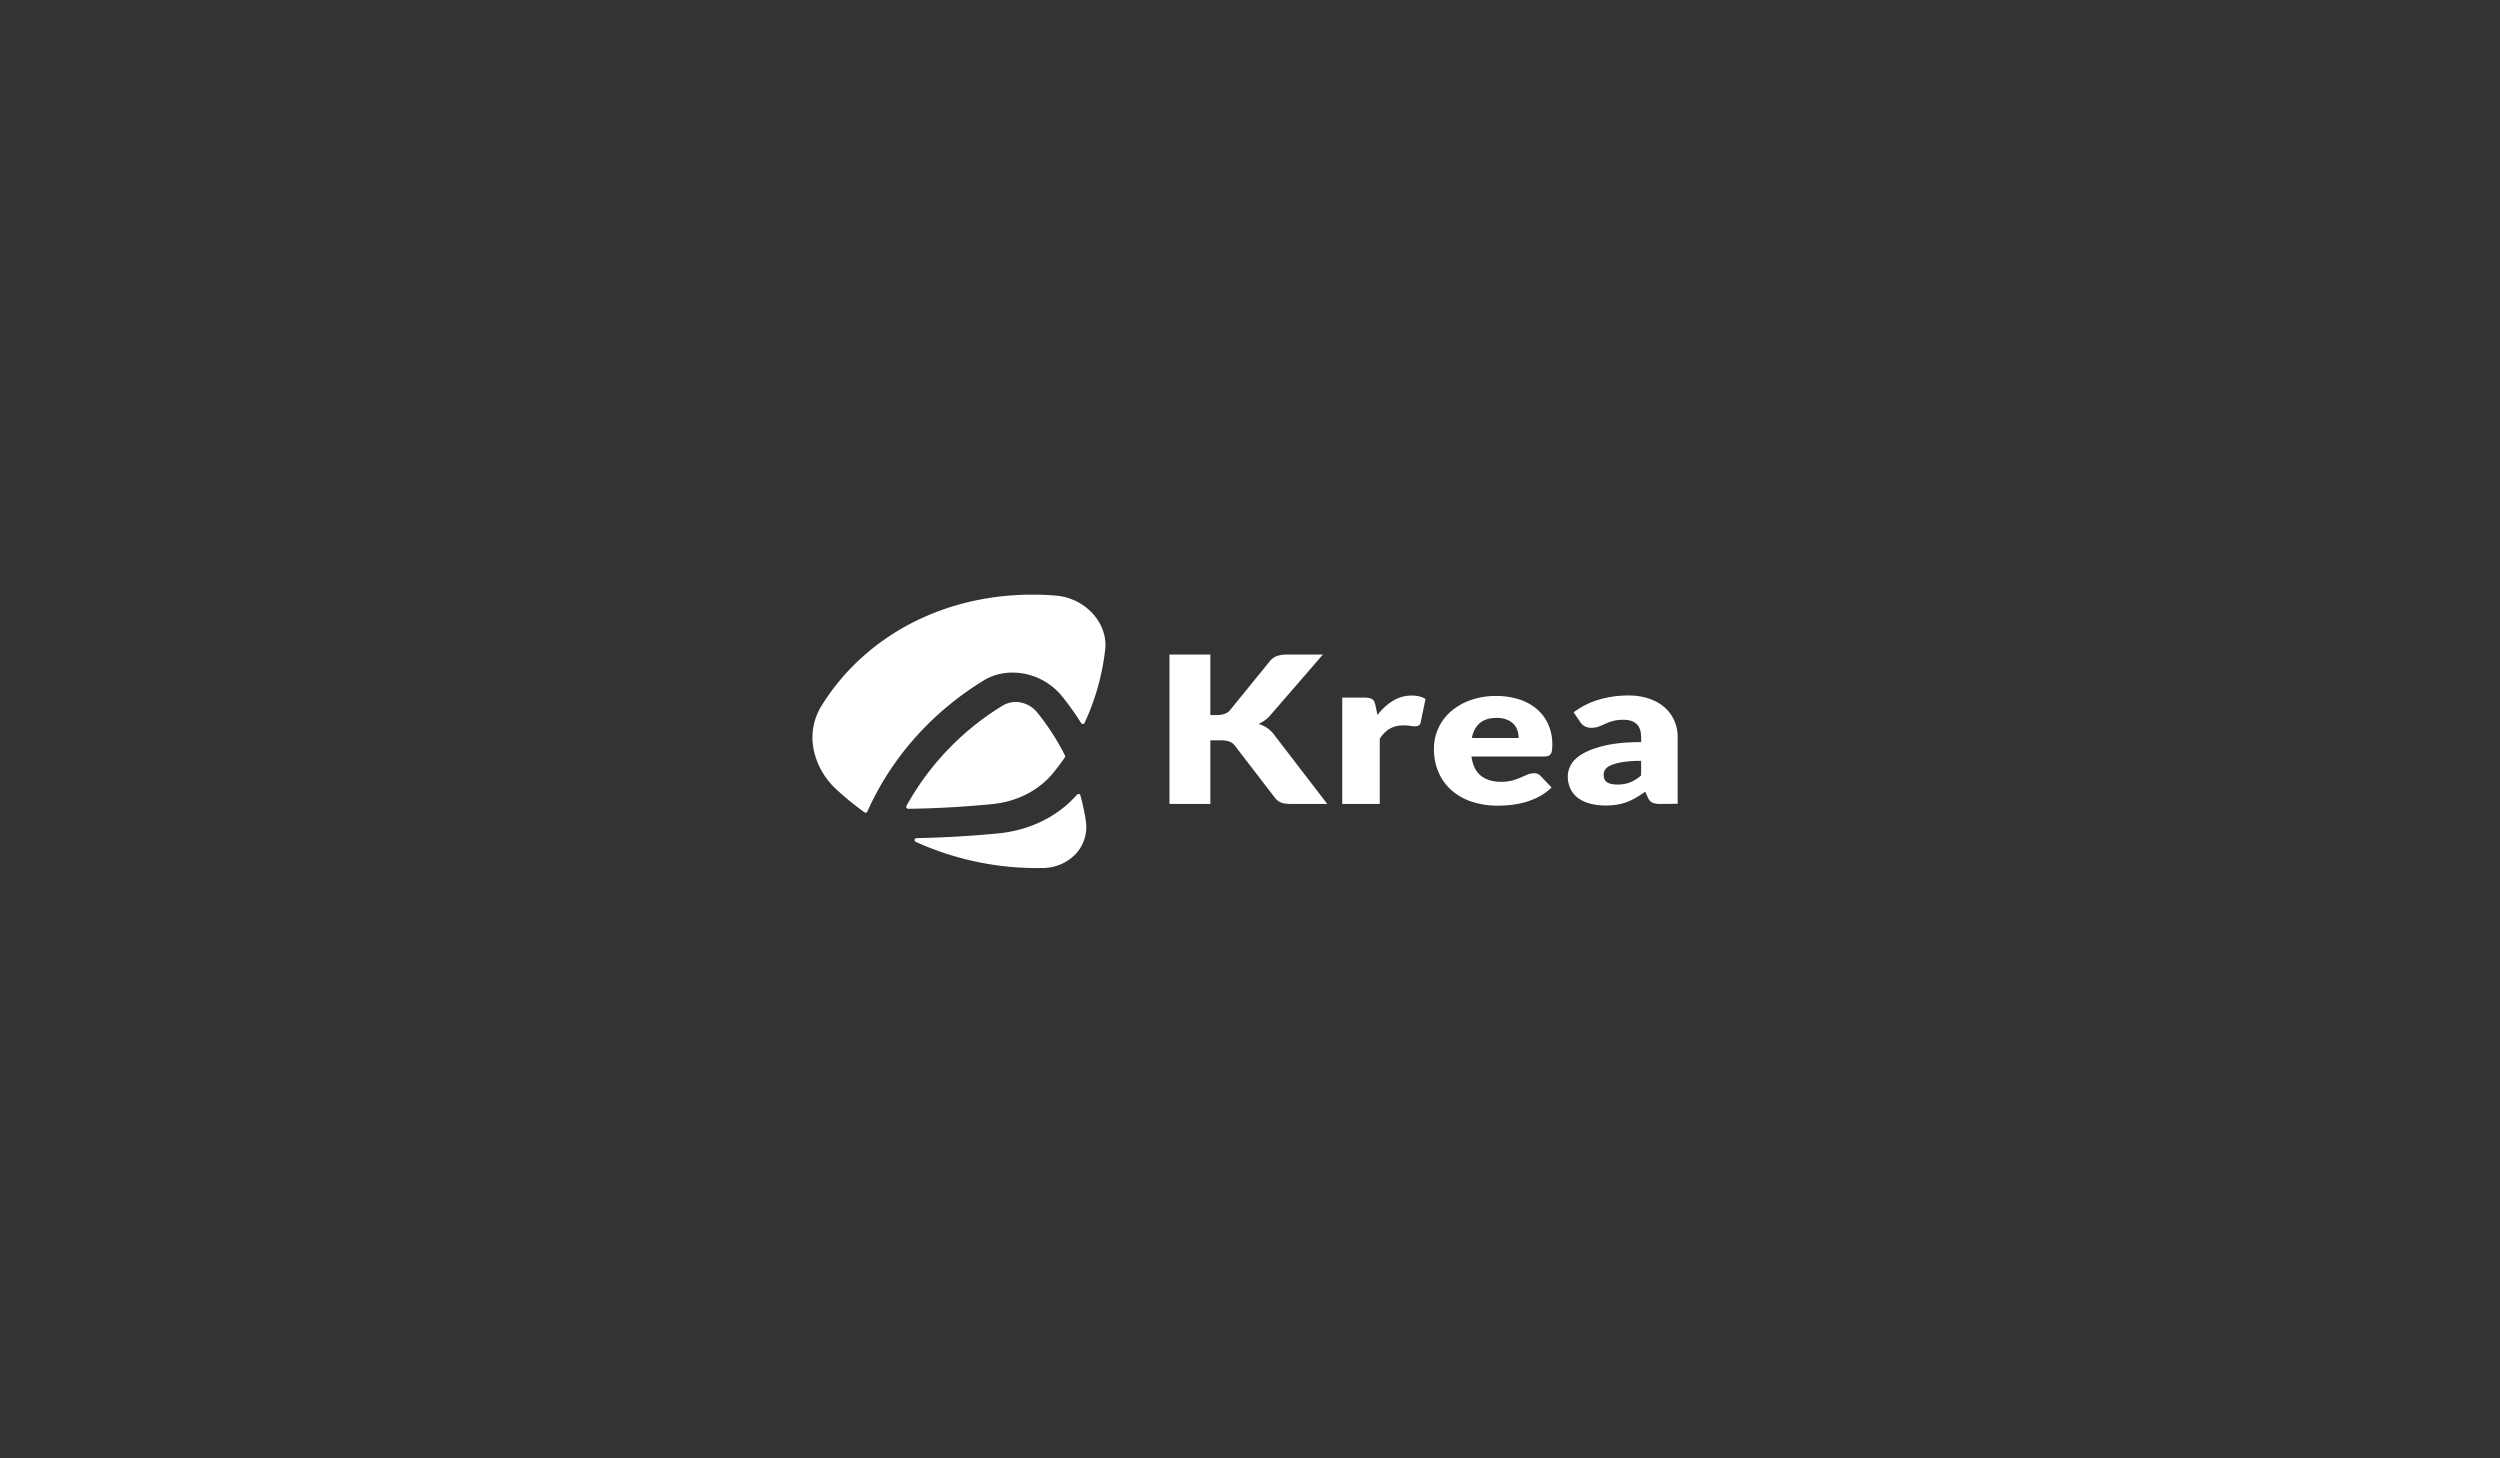 <svg id="Buscanna_Recursos_Marca" xmlns="http://www.w3.org/2000/svg" viewBox="0 0 1700.79 992.13"><rect x="0" y="0" width="1700.79" height="992.13" fill="#333333" stroke="none"/><defs><style>.cls-1{fill:#fff;}</style></defs><g id="buscanna_logo_hrz_2c_pms"><g id="símbolo"><path class="cls-1" d="M724.41,515.3q-3.66,5.31-7.72,10.3c-10.33,12.72-25.61,19.87-41.58,21.43-19.05,1.88-38.09,2.94-57.23,3.21a1.33,1.33,0,0,1-1.19-2,184.52,184.52,0,0,1,65.66-68.33A17,17,0,0,1,694.74,478a19,19,0,0,1,10.76,6.54,163.65,163.65,0,0,1,19,29.39A1.33,1.33,0,0,1,724.41,515.3Z"/><path class="cls-1" d="M735,541.1a143.11,143.11,0,0,1,3.7,17.25,27,27,0,0,1-7,22.75,31.13,31.13,0,0,1-22.06,9.41A199.43,199.43,0,0,1,623,572.73a1.32,1.32,0,0,1-.75-1.47,1.33,1.33,0,0,1,1.27-1.07q28-.53,55.86-3.25c20.26-2,39.69-10.75,53.37-26.36A1.32,1.32,0,0,1,735,541.1Z"/><path class="cls-1" d="M737.87,491.76a162,162,0,0,0,14-49.81c1.08-9.37-2.68-18.44-9-25.08a38.16,38.16,0,0,0-24.28-11.64c-30.93-2.58-62.38,2.11-90.83,15a160.86,160.86,0,0,0-39.09,25,152.06,152.06,0,0,0-30,35.3,41.05,41.05,0,0,0-5,30,50.44,50.44,0,0,0,15.42,26.57,201.2,201.2,0,0,0,19,15.52,1.33,1.33,0,0,0,2-.54c16.69-37.34,44.43-67.86,79.09-89.14,8.52-5.24,18.88-6.48,28.48-4.44a43.73,43.73,0,0,1,24.75,15.05,187.73,187.73,0,0,1,13.1,18.33A1.33,1.33,0,0,0,737.87,491.76Z"/></g></g><path class="cls-1" d="M823.42,486.45h4.45q6.17,0,8.89-3.28l27-33.19a11.39,11.39,0,0,1,5.06-3.7,21.59,21.59,0,0,1,7-1H900l-35.56,41.07a22.21,22.21,0,0,1-3.95,3.7,26.54,26.54,0,0,1-4.2,2.44A22.57,22.57,0,0,1,862,495.2a19,19,0,0,1,4.73,4.57l36.22,47.14H878.08a26,26,0,0,1-4.07-.28,12.12,12.12,0,0,1-2.93-.84,8.18,8.18,0,0,1-2.13-1.36,12.81,12.81,0,0,1-1.73-1.85l-27.17-35.35a7.94,7.94,0,0,0-3.75-2.75,18.72,18.72,0,0,0-6.13-.81h-6.75v43.24H795.6V445.31h27.82Z"/><path class="cls-1" d="M913.15,546.91V474.6H928.3a15.66,15.66,0,0,1,3.17.27,6,6,0,0,1,2.14.88,3.77,3.77,0,0,1,1.31,1.56,12.27,12.27,0,0,1,.79,2.38l1.4,6.76a38.35,38.35,0,0,1,10.53-9.69,24.11,24.11,0,0,1,12.76-3.56q5.85,0,9.39,2.37l-3.3,15.9a3,3,0,0,1-1.31,2.06,5.16,5.16,0,0,1-2.64.59,20.34,20.34,0,0,1-3.29-.31,29.77,29.77,0,0,0-4.77-.32q-10.05,0-15.81,9.07v44.35Z"/><path class="cls-1" d="M1017.7,473.48a51.14,51.14,0,0,1,15.52,2.23,35.05,35.05,0,0,1,12.1,6.49,29.55,29.55,0,0,1,7.9,10.42,33.16,33.16,0,0,1,2.84,14,25.3,25.3,0,0,1-.25,4,5.61,5.61,0,0,1-.9,2.44,3.38,3.38,0,0,1-1.77,1.25,9.43,9.43,0,0,1-2.84.35h-49.23q1.23,9.06,6.5,13.15t13.59,4.07a28.57,28.57,0,0,0,7.65-.9,43.9,43.9,0,0,0,5.72-2c1.68-.75,3.21-1.42,4.61-2a11.08,11.08,0,0,1,4.41-.9,5.64,5.64,0,0,1,4.61,1.88l7.41,7.74a37,37,0,0,1-8.52,6.24,48.25,48.25,0,0,1-9.39,3.77,59.55,59.55,0,0,1-9.63,1.88,84.77,84.77,0,0,1-9.18.52,55.73,55.73,0,0,1-16.83-2.47,40.14,40.14,0,0,1-13.75-7.36,34.6,34.6,0,0,1-9.3-12.13,39.19,39.19,0,0,1-3.42-16.88,33,33,0,0,1,2.92-13.73,33.53,33.53,0,0,1,8.4-11.37,41,41,0,0,1,13.25-7.74A50.65,50.65,0,0,1,1017.7,473.48Zm.49,14.92q-7.32,0-11.44,3.52t-5.43,10.15h31.85a16.4,16.4,0,0,0-.78-5,11.53,11.53,0,0,0-2.55-4.36,12.85,12.85,0,0,0-4.65-3.1A18.39,18.39,0,0,0,1018.19,488.4Z"/><path class="cls-1" d="M1129.65,546.91a13.78,13.78,0,0,1-5.47-.84,6.67,6.67,0,0,1-3.09-3.49l-1.81-4q-3.21,2.29-6.17,4a41.31,41.31,0,0,1-6.14,3,34.82,34.82,0,0,1-6.75,1.81,49.32,49.32,0,0,1-7.94.59,40.66,40.66,0,0,1-10.62-1.29,23.62,23.62,0,0,1-8.11-3.81,17,17,0,0,1-5.14-6.27,19.53,19.53,0,0,1-1.81-8.63,15.91,15.91,0,0,1,2.3-7.91q2.31-4.07,8-7.38t15.31-5.56q9.63-2.25,24.28-2.24v-3.1q0-6.4-3.08-9.25c-2.06-1.9-5-2.85-8.77-2.85a27.53,27.53,0,0,0-7.41.83,36.76,36.76,0,0,0-5.15,1.89c-1.51.69-3,1.32-4.4,1.88a14,14,0,0,1-5.1.84,8.76,8.76,0,0,1-4.49-1.08,8.63,8.63,0,0,1-2.92-2.69l-4.61-6.76a54.63,54.63,0,0,1,17.16-8.62,70.16,70.16,0,0,1,20.21-2.82,42.83,42.83,0,0,1,13.95,2.13,30.9,30.9,0,0,1,10.54,5.92,25.82,25.82,0,0,1,6.63,9,28.09,28.09,0,0,1,2.3,11.43v45.19Zm-29.3-13.18a23.34,23.34,0,0,0,8.64-1.47,26.18,26.18,0,0,0,7.49-4.74v-9.9a77.4,77.4,0,0,0-12.59.84,34.9,34.9,0,0,0-7.82,2.11,9.34,9.34,0,0,0-4,2.89A6.09,6.09,0,0,0,1091,527q0,3.74,2.39,5.25C1094.94,533.22,1097.27,533.73,1100.35,533.73Z"/></svg>